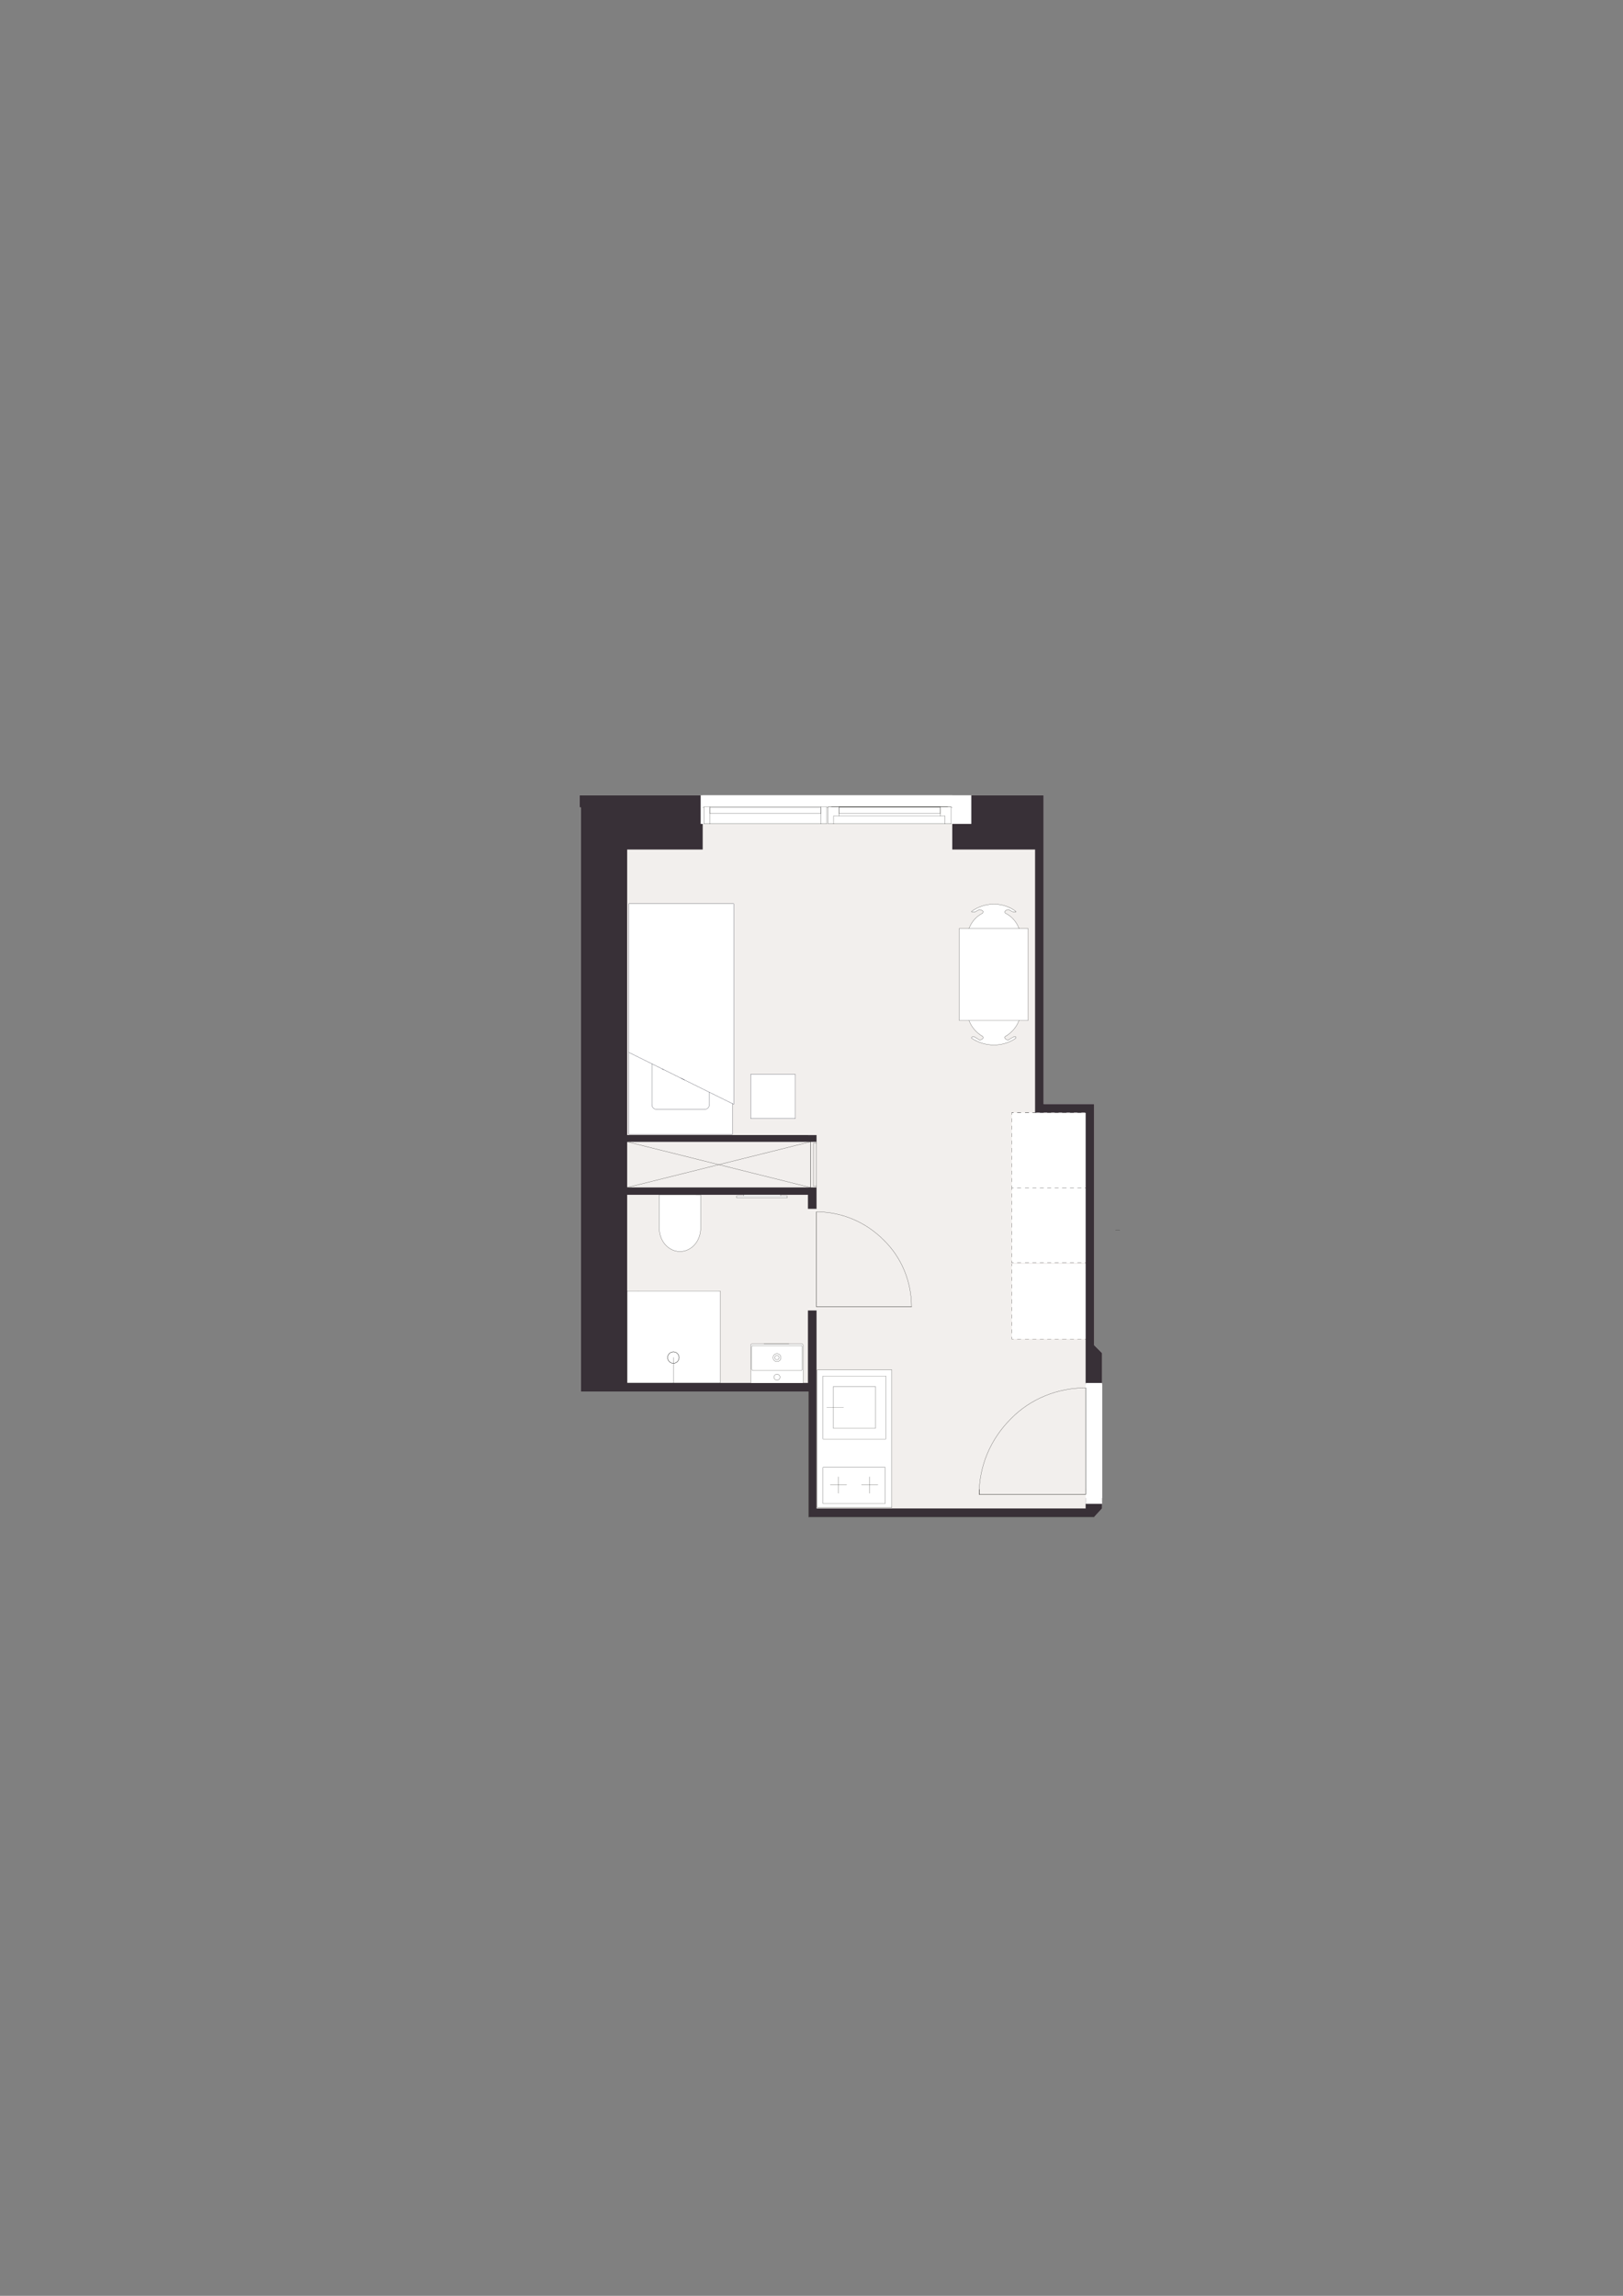 <?xml version="1.0" encoding="UTF-8"?>
<svg xmlns="http://www.w3.org/2000/svg" version="1.1" viewBox="0 0 1200 1697.14">
  <rect x="0" y="0" width="1200" height="1697.14" fill="#808080" stroke="none"/>
  <!-- Generator: Adobe Illustrator 29.6.0, SVG Export Plug-In . SVG Version: 2.1.1 Build 207)  -->
  <defs>
    <style>
      .st0, .st1 {
        stroke: #0d101f;
      }

      .st0, .st1, .st2, .st3 {
        stroke-linecap: round;
        stroke-linejoin: round;
        stroke-width: .15px;
      }

      .st0, .st4 {
        fill: #fff;
      }

      .st1, .st2, .st3 {
        fill: none;
      }

      .st5 {
        fill: #383037;
      }

      .st2 {
        stroke: #1d1d1b;
      }

      .st3 {
        stroke: #11100e;
      }

      .st6 {
        fill: #f2efed;
      }
    </style>
  </defs>
  <g id="sfondo">
    <g>
      <polygon class="st6" points="814.86 1108.34 814.86 1115.09 809.01 1121.39 597.86 1121.39 597.86 1028.65 429.48 1028.65 429.48 596.9 428.58 596.9 428.58 587.9 519.52 587.9 519.52 596.9 519.52 627.96 463.7 627.96 463.7 839.11 597.41 839.11 603.71 839.11 603.71 844.06 597.41 844.06 463.7 844.06 463.7 877.83 597.41 877.83 603.71 877.83 603.71 892.69 603.71 893.59 597.41 893.59 597.41 892.69 597.41 884.13 597.41 883.23 463.7 883.23 463.7 1022.35 597.41 1022.35 597.41 1021.45 597.41 969.67 597.41 968.77 603.71 968.77 603.71 969.67 603.71 1022.35 603.71 1115.09 802.71 1115.09 802.71 1108.34 802.71 1107.44 814.86 1107.44 814.86 1108.34"/>
      <polygon class="st6" points="814.86 1023.25 814.86 1107.44 802.71 1107.44 802.71 1108.34 802.71 1115.09 603.71 1115.09 603.71 1022.35 603.71 969.67 603.71 968.77 597.41 968.77 597.41 969.67 597.41 1021.45 597.41 1022.35 463.7 1022.35 463.7 883.23 597.41 883.23 597.41 884.13 597.41 892.69 597.41 893.59 603.71 893.59 603.71 892.69 603.71 877.83 597.41 877.83 463.7 877.83 463.7 844.06 597.41 844.06 603.71 844.06 603.71 839.11 597.41 839.11 463.7 839.11 463.7 627.96 519.52 627.96 519.52 596.9 519.52 587.9 704.11 587.9 704.11 596.9 704.11 627.96 765.34 627.96 765.34 822.45 802.71 822.45 802.71 1022.35 802.71 1023.25 814.86 1023.25"/>
      <polygon class="st6" points="814.86 1022.35 814.86 1023.25 802.71 1023.25 802.71 1022.35 802.71 822.45 765.34 822.45 765.34 627.96 704.11 627.96 704.11 596.9 704.11 587.9 745.08 587.9 771.64 587.9 771.64 816.15 809.01 816.15 809.01 994.43 814.86 1000.29 814.86 1022.35"/>
    </g>
  </g>
  <g id="letto">
    <g>
      <g>
        <polygon class="st4" points="464.97 668.49 464.97 668.05 542.48 668.05 542.48 816.33 541.5 815.84 541.5 668.49 464.97 668.49"/>
        <path class="st4" d="M464.97,777.97v-109.48h76.53v147.35l-17.01-8.41c-7.31-3.62-13.36-6.61-18.37-9.09l-2.63-1.3c-5.59-2.77-9.73-4.82-12.79-6.34l-1.16-.57-7.56-3.74-17.01-8.42Z"/>
        <path class="st4" d="M464.97,838.57v-60.6l17.01,8.42v30.18c0,1.94,1.56,3.51,3.5,3.51h35.51c1.94,0,3.5-1.57,3.5-3.51v-9.14l17.01,8.41v22.73h-76.53Z"/>
        <path class="st4" d="M481.98,816.57v-30.18l7.56,3.74c.37.19.75.38,1.16.57,3.06,1.52,7.2,3.57,12.79,6.34.85.41,1.72.85,2.63,1.3,5.01,2.48,11.06,5.47,18.37,9.09v9.14c0,1.94-1.56,3.51-3.5,3.51h-35.51c-1.94,0-3.5-1.57-3.5-3.51Z"/>
      </g>
      <g>
        <polyline class="st1" points="541.5 815.84 541.5 838.57 464.97 838.57 464.97 777.97"/>
        <polyline class="st1" points="524.49 807.43 541.5 815.84 542.48 816.33 542.48 668.05 464.97 668.05 464.97 668.49 464.97 777.97 481.98 786.39"/>
        <line class="st1" x1="503.49" y1="797.04" x2="506.12" y2="798.34"/>
        <line class="st1" x1="489.54" y1="790.13" x2="490.7" y2="790.7"/>
        <line class="st1" x1="520.99" y1="820.08" x2="485.48" y2="820.08"/>
        <path class="st1" d="M485.48,820.08c-1.94,0-3.5-1.57-3.5-3.51"/>
        <path class="st1" d="M524.49,816.57c0,1.94-1.56,3.51-3.5,3.51"/>
        <path class="st1" d="M524.49,816.57v-9.14c-7.31-3.62-13.36-6.61-18.37-9.09-.91-.45-1.78-.89-2.63-1.3-5.59-2.77-9.73-4.82-12.79-6.34-.41-.19-.79-.38-1.16-.57l-7.56-3.74v30.18"/>
      </g>
    </g>
    <rect class="st0" x="555.11" y="794.09" width="32.87" height="32.87"/>
    <g>
      <rect class="st4" x="747.99" y="878.2" width="55.54" height="55.15" transform="translate(-130.02 1681.54) rotate(-90)"/>
      <line class="st3" x1="748.18" y1="878.01" x2="748.18" y2="879.57"/>
      <line class="st3" x1="748.18" y1="882.31" x2="748.18" y2="885.05"/>
      <line class="st3" x1="748.18" y1="887.79" x2="748.18" y2="890.52"/>
      <line class="st3" x1="748.18" y1="893.26" x2="748.18" y2="896"/>
      <line class="st3" x1="748.18" y1="898.74" x2="748.18" y2="901.48"/>
      <line class="st3" x1="748.18" y1="904.21" x2="748.18" y2="907.34"/>
      <line class="st3" x1="748.18" y1="910.08" x2="748.18" y2="912.82"/>
      <line class="st3" x1="748.18" y1="915.56" x2="748.18" y2="918.29"/>
      <line class="st3" x1="748.18" y1="921.03" x2="748.18" y2="923.77"/>
      <line class="st3" x1="748.18" y1="926.51" x2="748.18" y2="929.25"/>
      <line class="st3" x1="748.18" y1="931.98" x2="748.18" y2="933.55"/>
      <line class="st3" x1="748.18" y1="933.55" x2="749.36" y2="933.55"/>
      <line class="st3" x1="752.1" y1="933.55" x2="754.83" y2="933.55"/>
      <line class="st3" x1="757.96" y1="933.55" x2="760.7" y2="933.55"/>
      <line class="st3" x1="763.44" y1="933.55" x2="766.18" y2="933.55"/>
      <line class="st3" x1="768.92" y1="933.55" x2="771.65" y2="933.55"/>
      <line class="st3" x1="774.39" y1="933.55" x2="777.13" y2="933.55"/>
      <line class="st3" x1="779.87" y1="933.55" x2="782.61" y2="933.55"/>
      <line class="st3" x1="785.34" y1="933.55" x2="788.47" y2="933.55"/>
      <line class="st3" x1="791.21" y1="933.55" x2="793.95" y2="933.55"/>
      <line class="st3" x1="796.69" y1="933.55" x2="799.42" y2="933.55"/>
      <line class="st3" x1="802.16" y1="933.55" x2="803.34" y2="933.55"/>
      <path class="st3" d="M748.18,878.01"/>
    </g>
    <g>
      <rect class="st4" x="747.99" y="934.48" width="55.54" height="55.15" transform="translate(-186.29 1737.81) rotate(-90)"/>
      <line class="st3" x1="748.18" y1="934.28" x2="748.18" y2="935.85"/>
      <line class="st3" x1="748.18" y1="938.58" x2="748.18" y2="941.32"/>
      <line class="st3" x1="748.18" y1="944.06" x2="748.18" y2="946.8"/>
      <line class="st3" x1="748.18" y1="949.54" x2="748.18" y2="952.27"/>
      <line class="st3" x1="748.18" y1="955.01" x2="748.18" y2="957.75"/>
      <line class="st3" x1="748.18" y1="960.49" x2="748.18" y2="963.62"/>
      <line class="st3" x1="748.18" y1="966.35" x2="748.18" y2="969.09"/>
      <line class="st3" x1="748.18" y1="971.83" x2="748.18" y2="974.57"/>
      <line class="st3" x1="748.18" y1="977.31" x2="748.18" y2="980.04"/>
      <line class="st3" x1="748.18" y1="982.78" x2="748.18" y2="985.52"/>
      <line class="st3" x1="748.18" y1="988.26" x2="748.18" y2="989.82"/>
      <line class="st3" x1="748.18" y1="989.82" x2="749.36" y2="989.82"/>
      <line class="st3" x1="752.1" y1="989.82" x2="754.83" y2="989.82"/>
      <line class="st3" x1="757.96" y1="989.82" x2="760.7" y2="989.82"/>
      <line class="st3" x1="763.44" y1="989.82" x2="766.18" y2="989.82"/>
      <line class="st3" x1="768.92" y1="989.82" x2="771.65" y2="989.82"/>
      <line class="st3" x1="774.39" y1="989.82" x2="777.13" y2="989.82"/>
      <line class="st3" x1="779.87" y1="989.82" x2="782.61" y2="989.82"/>
      <line class="st3" x1="785.34" y1="989.82" x2="788.47" y2="989.82"/>
      <line class="st3" x1="791.21" y1="989.82" x2="793.95" y2="989.82"/>
      <line class="st3" x1="796.69" y1="989.82" x2="799.42" y2="989.82"/>
      <line class="st3" x1="802.16" y1="989.82" x2="803.34" y2="989.82"/>
      <path class="st3" d="M748.18,934.28"/>
    </g>
    <g>
      <rect class="st4" x="747.99" y="822.66" width="55.54" height="55.15" transform="translate(-74.48 1626) rotate(-90)"/>
      <line class="st3" x1="803.34" y1="822.47" x2="802.16" y2="822.47"/>
      <line class="st3" x1="799.42" y1="822.47" x2="796.69" y2="822.47"/>
      <line class="st3" x1="793.95" y1="822.47" x2="791.21" y2="822.47"/>
      <line class="st3" x1="788.47" y1="822.47" x2="785.34" y2="822.47"/>
      <line class="st3" x1="782.61" y1="822.47" x2="779.87" y2="822.47"/>
      <line class="st3" x1="777.13" y1="822.47" x2="774.39" y2="822.47"/>
      <line class="st3" x1="771.65" y1="822.47" x2="768.92" y2="822.47"/>
      <line class="st3" x1="766.18" y1="822.47" x2="763.44" y2="822.47"/>
      <line class="st3" x1="760.7" y1="822.47" x2="757.96" y2="822.47"/>
      <line class="st3" x1="754.83" y1="822.47" x2="752.1" y2="822.47"/>
      <line class="st3" x1="749.36" y1="822.47" x2="748.18" y2="822.47"/>
      <line class="st3" x1="748.18" y1="822.47" x2="748.18" y2="824.03"/>
      <line class="st3" x1="748.18" y1="826.77" x2="748.18" y2="829.51"/>
      <line class="st3" x1="748.18" y1="832.24" x2="748.18" y2="834.98"/>
      <line class="st3" x1="748.18" y1="837.72" x2="748.18" y2="840.46"/>
      <line class="st3" x1="748.18" y1="843.2" x2="748.18" y2="845.93"/>
      <line class="st3" x1="748.18" y1="848.67" x2="748.18" y2="851.8"/>
      <line class="st3" x1="748.18" y1="854.54" x2="748.18" y2="857.28"/>
      <line class="st3" x1="748.18" y1="860.01" x2="748.18" y2="862.75"/>
      <line class="st3" x1="748.18" y1="865.49" x2="748.18" y2="868.23"/>
      <line class="st3" x1="748.18" y1="870.97" x2="748.18" y2="873.7"/>
      <line class="st3" x1="748.18" y1="876.44" x2="748.18" y2="878.01"/>
      <line class="st3" x1="748.18" y1="878.01" x2="749.36" y2="878.01"/>
      <line class="st3" x1="752.1" y1="878.01" x2="754.83" y2="878.01"/>
      <line class="st3" x1="757.96" y1="878.01" x2="760.7" y2="878.01"/>
      <line class="st3" x1="763.44" y1="878.01" x2="766.18" y2="878.01"/>
      <line class="st3" x1="768.92" y1="878.01" x2="771.65" y2="878.01"/>
      <line class="st3" x1="774.39" y1="878.01" x2="777.13" y2="878.01"/>
      <line class="st3" x1="779.87" y1="878.01" x2="782.61" y2="878.01"/>
      <line class="st3" x1="785.34" y1="878.01" x2="788.47" y2="878.01"/>
      <line class="st3" x1="791.21" y1="878.01" x2="793.95" y2="878.01"/>
      <line class="st3" x1="796.69" y1="878.01" x2="799.42" y2="878.01"/>
      <line class="st3" x1="802.16" y1="878.01" x2="803.34" y2="878.01"/>
      <path class="st3" d="M748.18,822.47"/>
      <line class="st3" x1="748.18" y1="822.47" x2="749.36" y2="822.47"/>
      <line class="st3" x1="752.1" y1="822.47" x2="754.83" y2="822.47"/>
      <line class="st3" x1="757.96" y1="822.47" x2="760.7" y2="822.47"/>
      <line class="st3" x1="763.44" y1="822.47" x2="766.18" y2="822.47"/>
      <line class="st3" x1="768.92" y1="822.47" x2="771.65" y2="822.47"/>
      <line class="st3" x1="774.39" y1="822.47" x2="777.13" y2="822.47"/>
      <line class="st3" x1="779.87" y1="822.47" x2="782.61" y2="822.47"/>
      <line class="st3" x1="785.34" y1="822.47" x2="788.47" y2="822.47"/>
      <line class="st3" x1="791.21" y1="822.47" x2="793.95" y2="822.47"/>
      <line class="st3" x1="796.69" y1="822.47" x2="799.42" y2="822.47"/>
      <line class="st3" x1="802.16" y1="822.47" x2="803.34" y2="822.47"/>
    </g>
    <g>
      <polygon class="st5" points="814.86 1108.34 814.86 1115.09 809.01 1121.39 597.86 1121.39 597.86 1028.65 429.48 1028.65 429.48 596.9 428.58 596.9 428.58 587.9 519.52 587.9 519.52 596.9 519.52 627.96 463.7 627.96 463.7 839.11 597.41 839.11 603.71 839.11 603.71 844.06 597.41 844.06 463.7 844.06 463.7 877.83 597.41 877.83 603.71 877.83 603.71 892.69 603.71 893.59 597.41 893.59 597.41 892.69 597.41 884.13 597.41 883.23 463.7 883.23 463.7 1022.35 597.41 1022.35 597.41 1021.45 597.41 969.67 597.41 968.77 603.71 968.77 603.71 969.67 603.71 1022.35 603.71 1115.09 802.71 1115.09 802.71 1108.34 802.71 1107.44 814.86 1107.44 814.86 1108.34"/>
      <polygon class="st5" points="814.86 1022.35 814.86 1023.25 802.71 1023.25 802.71 1022.35 802.71 822.45 765.34 822.45 765.34 627.96 704.11 627.96 704.11 596.9 704.11 587.9 745.08 587.9 771.64 587.9 771.64 816.15 809.01 816.15 809.01 994.43 814.86 1000.29 814.86 1022.35"/>
    </g>
  </g>
  <g id="bianchi">
    <rect class="st4" x="518.06" y="587.89" width="200.11" height="21.16"/>
    <rect class="st4" x="802.71" y="1022.34" width="12.16" height="89.37"/>
    <rect class="st4" x="463.7" y="954.3" width="68.77" height="68.04"/>
    <rect class="st4" x="549.69" y="883.23" width="27.46" height=".9"/>
    <rect class="st4" x="544.74" y="884.13" width="37.37" height="1.35"/>
  </g>
  <g id="Livello_1">
    <polyline class="st2" points="463.7 1022.34 463.7 954.3 471.85 954.3"/>
    <line class="st2" x1="463.7" y1="1022.34" x2="531.93" y2="1022.34"/>
    <line class="st2" x1="532.47" y1="1021.22" x2="532.47" y2="954.9"/>
    <polyline class="st2" points="532.47 1021.22 532.47 1022.34 531.93 1022.34"/>
    <polyline class="st2" points="531.46 954.3 532.47 954.3 532.47 954.9"/>
    <line class="st2" x1="531.46" y1="954.3" x2="471.85" y2="954.3"/>
    <line class="st2" x1="497.82" y1="1022.34" x2="497.82" y2="1003.44"/>
    <circle class="st2" cx="497.91" cy="1003.53" r="4.23" transform="translate(-217.24 141.24) rotate(-13.28)"/>
    <circle class="st2" cx="497.91" cy="1003.53" r="4.23" transform="translate(-217.24 141.24) rotate(-13.28)"/>
    <line class="st2" x1="802.71" y1="1101.13" x2="802.71" y2="1025.94"/>
    <line class="st2" x1="802.71" y1="1104.73" x2="723.92" y2="1104.73"/>
    <line class="st2" x1="723.92" y1="1104.73" x2="723.92" y2="1101.13"/>
    <path class="st2" d="M802.71,1025.94c-20.71,0-40.97,8.1-55.38,22.96-14.86,14.86-23.41,34.67-23.41,55.83"/>
    <line class="st2" x1="824.77" y1="909.34" x2="827.92" y2="909.34"/>
    <line class="st2" x1="599.21" y1="844.06" x2="599.21" y2="877.83"/>
    <line class="st2" x1="611.37" y1="609.05" x2="606.87" y2="609.05"/>
    <line class="st2" x1="606.87" y1="609.05" x2="606.87" y2="596.45"/>
    <line class="st2" x1="606.87" y1="596.45" x2="611.37" y2="596.45"/>
    <line class="st2" x1="611.37" y1="596.45" x2="611.37" y2="609.05"/>
    <line class="st2" x1="524.93" y1="609.05" x2="520.43" y2="609.05"/>
    <line class="st2" x1="520.43" y1="609.05" x2="520.43" y2="596.45"/>
    <line class="st2" x1="520.43" y1="596.45" x2="524.93" y2="596.45"/>
    <line class="st2" x1="524.93" y1="596.45" x2="524.93" y2="609.05"/>
    <line class="st2" x1="606.87" y1="596.45" x2="524.93" y2="596.45"/>
    <line class="st2" x1="524.93" y1="609.05" x2="606.87" y2="609.05"/>
    <line class="st2" x1="606.87" y1="601.4" x2="524.93" y2="601.4"/>
    <line class="st2" x1="524.93" y1="601.4" x2="524.93" y2="596.9"/>
    <line class="st2" x1="524.93" y1="596.9" x2="606.87" y2="596.9"/>
    <line class="st2" x1="606.87" y1="596.9" x2="606.87" y2="601.4"/>
    <line class="st2" x1="695.11" y1="596.45" x2="620.37" y2="596.45"/>
    <line class="st2" x1="620.37" y1="596.45" x2="695.11" y2="596.45"/>
    <line class="st2" x1="700.51" y1="596.45" x2="614.97" y2="596.45"/>
    <line class="st2" x1="700.96" y1="596.45" x2="614.52" y2="596.45"/>
    <line class="st2" x1="612.27" y1="596.45" x2="703.21" y2="596.45"/>
    <line class="st2" x1="616.32" y1="609.05" x2="612.27" y2="609.05"/>
    <line class="st2" x1="612.27" y1="609.05" x2="612.27" y2="596.45"/>
    <line class="st2" x1="612.27" y1="596.45" x2="620.37" y2="596.45"/>
    <line class="st2" x1="620.37" y1="596.45" x2="620.37" y2="603.2"/>
    <line class="st2" x1="620.37" y1="603.2" x2="616.32" y2="603.2"/>
    <line class="st2" x1="616.32" y1="603.2" x2="616.32" y2="609.05"/>
    <line class="st2" x1="703.21" y1="609.05" x2="698.71" y2="609.05"/>
    <line class="st2" x1="698.71" y1="609.05" x2="698.71" y2="603.2"/>
    <line class="st2" x1="698.71" y1="603.2" x2="695.11" y2="603.2"/>
    <line class="st2" x1="695.11" y1="603.2" x2="695.11" y2="596.45"/>
    <line class="st2" x1="695.11" y1="596.45" x2="703.21" y2="596.45"/>
    <line class="st2" x1="703.21" y1="596.45" x2="703.21" y2="609.05"/>
    <line class="st2" x1="695.11" y1="603.2" x2="620.37" y2="603.2"/>
    <line class="st2" x1="695.11" y1="596.45" x2="620.37" y2="596.45"/>
    <line class="st2" x1="616.32" y1="609.05" x2="698.71" y2="609.05"/>
    <line class="st2" x1="695.11" y1="601.4" x2="620.37" y2="601.4"/>
    <line class="st2" x1="620.37" y1="601.4" x2="620.37" y2="596.9"/>
    <line class="st2" x1="620.37" y1="596.9" x2="695.11" y2="596.9"/>
    <line class="st2" x1="695.11" y1="596.9" x2="695.11" y2="601.4"/>
    <line class="st2" x1="520.43" y1="596.9" x2="519.53" y2="596.9"/>
    <line class="st2" x1="612.27" y1="596.9" x2="611.37" y2="596.9"/>
    <line class="st2" x1="704.11" y1="596.9" x2="703.21" y2="596.9"/>
    <g>
      <g>
        <path class="st4" d="M593.16,995.78v16.22c0,.62-.37,1.12-.83,1.12h-35.72c-.45,0-.82-.5-.82-1.12v-16.22c0-.62.37-1.12.82-1.12h35.72c.46,0,.83.5.83,1.12ZM577.41,1003.6c0-1.62-1.32-2.93-2.94-2.93s-2.93,1.31-2.93,2.93,1.31,2.94,2.93,2.94,2.94-1.32,2.94-2.94Z"/>
        <path class="st4" d="M574.47,1015.85c1.22,0,2.21.99,2.21,2.2s-.99,2.21-2.21,2.21-2.2-.99-2.2-2.21.98-2.2,2.2-2.2Z"/>
        <circle class="st4" cx="574.47" cy="1003.6" r="1.58"/>
        <path class="st4" d="M574.47,1005.18c.87,0,1.58-.71,1.58-1.58s-.71-1.58-1.58-1.58-1.58.71-1.58,1.58.71,1.58,1.58,1.58ZM577.41,1003.6c0,1.62-1.32,2.94-2.94,2.94s-2.93-1.32-2.93-2.94,1.31-2.93,2.93-2.93,2.94,1.31,2.94,2.93Z"/>
        <path class="st4" d="M574.47,1020.26c1.22,0,2.21-.99,2.21-2.21s-.99-2.2-2.21-2.2-2.2.99-2.2,2.2.98,2.21,2.2,2.21ZM593.16,1012v-16.22c0-.62-.37-1.12-.83-1.12h-35.72c-.45,0-.82.5-.82,1.12v16.22c0,.62.37,1.12.82,1.12h35.72c.46,0,.83-.5.83-1.12ZM593.81,1022.35h-38.85v-27.68c0-.62.37-1.11.83-1.11h37.37c.36,0,.65.49.65,1.11v27.68Z"/>
      </g>
      <g>
        <path class="st2" d="M571.54,1003.6c0-1.62,1.31-2.93,2.93-2.93s2.94,1.31,2.94,2.93-1.32,2.94-2.94,2.94-2.93-1.32-2.93-2.94Z"/>
        <circle class="st2" cx="574.47" cy="1003.6" r="1.58"/>
        <path class="st2" d="M593.16,1012v-16.22c0-.62-.37-1.12-.83-1.12h-35.72c-.45,0-.82.5-.82,1.12v16.22c0,.62.37,1.12.82,1.12h35.72c.46,0,.83-.5.83-1.12Z"/>
        <path class="st2" d="M554.96,1013.79v8.56"/>
        <path class="st2" d="M593.81,1022.35v-27.68c0-.62-.29-1.11-.65-1.11h-37.37c-.46,0-.83.49-.83,1.11v8.77"/>
        <line class="st2" x1="554.96" y1="1013.79" x2="554.96" y2="1003.44"/>
        <line class="st2" x1="564.87" y1="993.53" x2="583.33" y2="993.53"/>
        <path class="st2" d="M572.27,1018.05c0-1.21.98-2.2,2.2-2.2s2.21.99,2.21,2.2-.99,2.21-2.21,2.21-2.2-.99-2.2-2.21Z"/>
      </g>
    </g>
    <line class="st2" x1="599.21" y1="844.06" x2="463.7" y2="877.83"/>
    <line class="st2" x1="599.21" y1="877.83" x2="463.7" y2="844.06"/>
    <g>
      <rect class="st4" x="580.94" y="1035.91" width="101.75" height="55.25" transform="translate(1695.35 431.72) rotate(90)"/>
      <g>
        <rect class="st2" x="608.5" y="1017.18" width="46.44" height="46.6"/>
        <rect class="st2" x="616.21" y="1024.89" width="31.01" height="31.01"/>
        <rect class="st2" x="608.5" y="1084.71" width="45.99" height="26.81"/>
        <line class="st2" x1="649.12" y1="1097.71" x2="636.94" y2="1097.71"/>
        <line class="st2" x1="626.05" y1="1097.71" x2="613.86" y2="1097.71"/>
        <line class="st2" x1="642.95" y1="1091.7" x2="642.95" y2="1103.89"/>
        <line class="st2" x1="619.96" y1="1091.7" x2="619.96" y2="1103.89"/>
        <rect class="st2" x="604.19" y="1012.66" width="55.25" height="101.75"/>
        <line class="st2" x1="611.25" y1="1040.48" x2="623.72" y2="1040.48"/>
      </g>
    </g>
    <g>
      <path class="st4" d="M518.06,883.24c0,8.24,0,16.48-.02,24.73,0,9.51-6.85,17.21-15.3,17.2-8.45,0-15.28-7.71-15.27-17.22,0-8.25,0-16.49,0-24.73,10.19.01,20.39.02,30.58.02Z"/>
      <path class="st2" d="M518.06,883.24c0,8.24,0,16.48-.02,24.73,0,9.51-6.85,17.21-15.3,17.2-8.45,0-15.28-7.71-15.27-17.22,0-8.25,0-16.49,0-24.73,10.19.01,20.39.02,30.58.02Z"/>
    </g>
    <line class="st2" x1="549.69" y1="883.23" x2="549.69" y2="884.13"/>
    <line class="st2" x1="577.15" y1="884.13" x2="577.15" y2="883.23"/>
    <line class="st2" x1="582.11" y1="884.13" x2="582.11" y2="885.48"/>
    <line class="st2" x1="544.74" y1="884.13" x2="582.11" y2="884.13"/>
    <line class="st2" x1="544.74" y1="885.48" x2="544.74" y2="884.13"/>
    <line class="st2" x1="582.11" y1="885.48" x2="544.74" y2="885.48"/>
    <polyline class="st2" points="603.72 962.92 603.72 966.07 673.95 966.07"/>
    <line class="st2" x1="723.92" y1="1101.13" x2="724" y2="1101.13"/>
    <polyline class="st2" points="724 1101.13 723.92 1101.13 723.92 1104.73 802.71 1104.73 802.71 1101.13"/>
    <line class="st2" x1="802.71" y1="1101.13" x2="802.71" y2="1104.73"/>
    <line class="st2" x1="802.71" y1="1101.13" x2="802.71" y2="1025.94"/>
    <line class="st2" x1="603.72" y1="895.83" x2="603.72" y2="962.92"/>
    <line class="st2" x1="603.72" y1="876.93" x2="603.72" y2="877.83"/>
    <line class="st2" x1="603.72" y1="844.06" x2="603.72" y2="844.96"/>
    <line class="st2" x1="601.46" y1="876.93" x2="601.46" y2="844.96"/>
    <line class="st2" x1="601.46" y1="844.96" x2="603.72" y2="844.96"/>
    <line class="st2" x1="603.72" y1="844.96" x2="603.72" y2="876.93"/>
    <line class="st2" x1="603.72" y1="876.93" x2="601.46" y2="876.93"/>
    <line class="st2" x1="603.72" y1="962.92" x2="603.72" y2="895.83"/>
    <line class="st2" x1="603.72" y1="962.92" x2="603.72" y2="966.07"/>
    <line class="st2" x1="603.72" y1="966.07" x2="673.95" y2="966.07"/>
    <path class="st2" d="M673.95,966.07c0-18.46-7.2-36.47-20.71-49.52-13.06-13.06-30.61-20.71-49.52-20.71"/>
    <line class="st2" x1="599.21" y1="877.83" x2="599.21" y2="844.06"/>
    <g>
      <g>
        <path class="st4" d="M724.15,768.78c.9,0,2.25-.46,2.7-1.36,0-.45,0-1.35-.45-1.35-4.51-2.7-8.11-6.75-9.91-11.7h36.92c-1.8,4.95-5.4,9-9.91,11.7-.45,0-.9.9-.45,1.35.45.9,1.36,1.36,2.71,1.36.9-.91,2.25-1.36,3.6-2.26h1.8v.9c-9.46,6.76-22.96,6.76-32.87,0q0-.45.45-.9h1.8c1.35.9,2.26,1.35,3.61,2.26Z"/>
        <polygon class="st4" points="716.49 754.37 709.29 754.37 709.29 686.39 716.49 686.39 753.41 686.39 760.16 686.39 760.16 754.37 753.41 754.37 716.49 754.37"/>
        <path class="st4" d="M753.41,686.39h-36.92c1.8-4.96,5.4-9.01,9.91-11.26.45-.45.45-.9.45-1.35-.45-.9-1.8-1.35-2.7-1.35-1.35.45-2.26,1.35-3.61,1.8h-1.8q-.45,0-.45-.45c9.91-7.2,23.41-7.2,32.87,0v.45h-1.8c-1.35-.45-2.7-1.35-3.6-1.8-1.35,0-2.26.45-2.71,1.35-.45.45,0,.9.45,1.35,4.51,2.25,8.11,6.3,9.91,11.26Z"/>
      </g>
      <g>
        <path class="st2" d="M751.16,673.78c-9.46-7.2-22.96-7.2-32.87,0"/>
        <path class="st2" d="M726.4,675.13c-4.51,2.25-8.11,6.3-9.91,11.26"/>
        <path class="st2" d="M726.4,675.13c.45-.45.45-.9.45-1.35"/>
        <path class="st2" d="M724.15,672.43c-1.35.45-2.26,1.35-3.61,1.8"/>
        <path class="st2" d="M726.85,673.78c-.45-.9-1.8-1.35-2.7-1.35"/>
        <path class="st2" d="M718.29,673.78q0,.45.45.45"/>
        <path class="st2" d="M718.74,674.23h.9"/>
        <path class="st2" d="M719.64,674.23h.9"/>
        <path class="st2" d="M753.41,686.39c-1.8-4.96-5.4-9.01-9.91-11.26"/>
        <path class="st2" d="M743.05,673.78c-.45.45,0,.9.45,1.35"/>
        <path class="st2" d="M749.36,674.23c-1.35-.45-2.7-1.35-3.6-1.8"/>
        <path class="st2" d="M745.76,672.43c-1.35,0-2.26.45-2.71,1.35"/>
        <path class="st2" d="M751.16,674.23v-.45"/>
        <line class="st2" x1="749.81" y1="674.23" x2="751.16" y2="674.23"/>
        <line class="st2" x1="749.36" y1="674.23" x2="749.81" y2="674.23"/>
        <line class="st2" x1="709.29" y1="754.37" x2="709.29" y2="686.39"/>
        <polyline class="st2" points="709.29 754.37 716.49 754.37 753.41 754.37 760.16 754.37"/>
        <polyline class="st2" points="760.16 686.39 753.41 686.39 716.49 686.39 709.29 686.39"/>
        <line class="st2" x1="760.16" y1="754.37" x2="760.16" y2="686.39"/>
        <path class="st2" d="M718.29,767.42c9.91,6.76,23.41,6.76,32.87,0"/>
        <path class="st2" d="M716.49,754.37c1.8,4.95,5.4,9,9.91,11.7"/>
        <path class="st2" d="M726.85,767.42c0-.45,0-1.35-.45-1.35"/>
        <path class="st2" d="M720.54,766.52c1.35.9,2.26,1.35,3.61,2.26"/>
        <path class="st2" d="M724.15,768.78c.9,0,2.25-.46,2.7-1.36"/>
        <path class="st2" d="M718.74,766.52q-.45.45-.45.9"/>
        <path class="st2" d="M719.64,766.52h-.9"/>
        <path class="st2" d="M720.54,766.52h-.9"/>
        <path class="st2" d="M743.5,766.07c4.51-2.7,8.11-6.75,9.91-11.7"/>
        <path class="st2" d="M743.5,766.07c-.45,0-.9.9-.45,1.35"/>
        <path class="st2" d="M745.76,768.78c.9-.91,2.25-1.36,3.6-2.26"/>
        <path class="st2" d="M743.05,767.42c.45.9,1.36,1.36,2.71,1.36"/>
        <path class="st2" d="M751.16,767.42v-.9"/>
        <line class="st2" x1="751.16" y1="766.52" x2="749.81" y2="766.52"/>
        <line class="st2" x1="749.81" y1="766.52" x2="749.36" y2="766.52"/>
      </g>
    </g>
    <line class="st2" x1="597.41" y1="839.11" x2="463.7" y2="839.11"/>
    <line class="st2" x1="597.86" y1="1028.65" x2="597.86" y2="1121.39"/>
    <line class="st2" x1="809.01" y1="1121.39" x2="597.86" y2="1121.39"/>
  </g>
</svg>